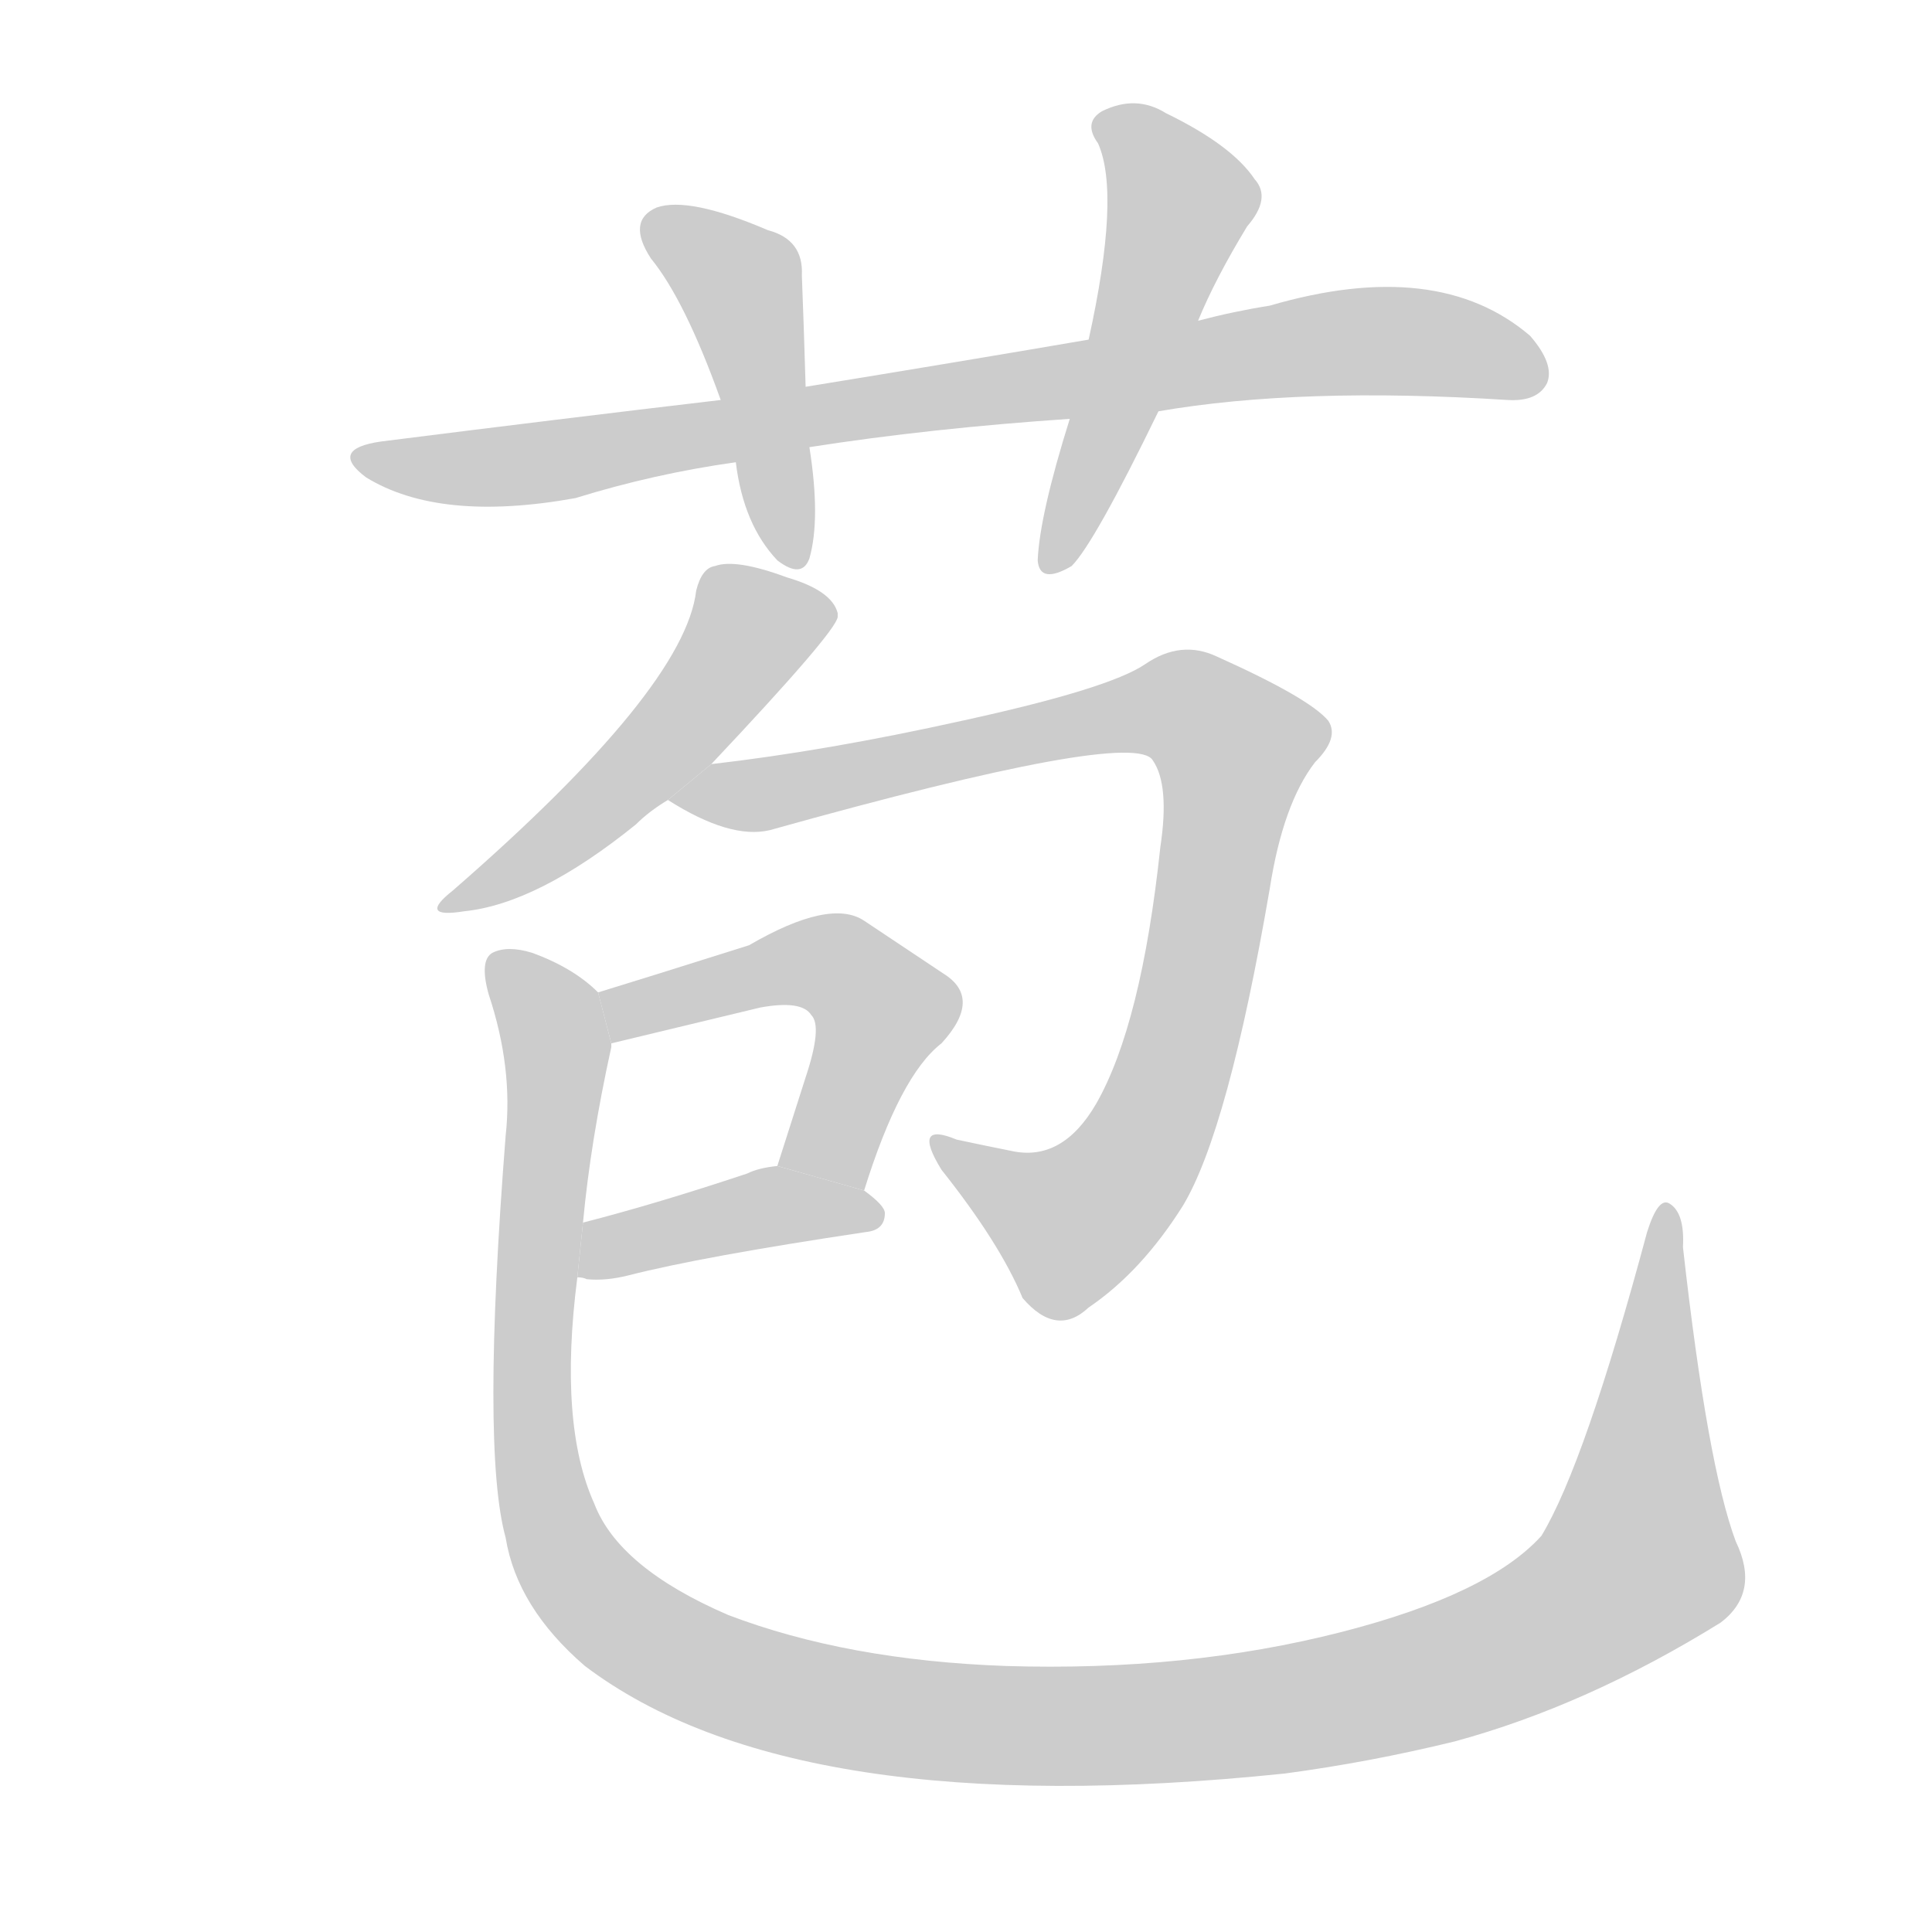 <!--
AnimCJK 2016-2018 Copyright Francois Mizessyn, http://gooo.free.fr/animCJK/
Derived from:
    MakeMeAHanzi project - https://github.com/skishore/makemeahanzi
    Arphic PL KaitiM GB - https://apps.ubuntu.com/cat/applications/precise/fonts-arphic-gkai00mp/
    Arphic PL UKai - https://apps.ubuntu.com/cat/applications/fonts-arphic-ukai/
You can redistribute and/or modify this file under the terms of the Arphic Public License
as published by Arphic Technology Co., Ltd.
You should have received a copy of this license (the directory "APL") along with this file;
if not, see http://ftp.gnu.org/non-gnu/chinese-fonts-truetype/LICENSE.
-->
<svg id="z33502" class="acjk" version="1.1" viewBox="0 0 1024 1024" xmlns="http://www.w3.org/2000/svg" xmlns:xlink="http://www.w3.org/1999/xlink">
<style>
<![CDATA[
@keyframes z33502k {
	from {
		stroke:#ccc;
		stroke-dashoffset:3334;
	}
	1% {
		stroke:#c00;
		stroke-dashoffset:3334;
	}
	75% {
		stroke:#c00;
		stroke-dashoffset:0;
	}
	to {
		stroke:#000;
	}
}
#z33502 path[clip-path] {
	animation:z33502k 1s linear both;
	stroke-dasharray:3334;
	stroke-width:128;
	stroke-linecap:round;
	fill:none;
}
#z33502 path[clip-path="url(#z33502c1)"] {animation-delay:1s;}
#z33502 path[clip-path="url(#z33502c2)"] {animation-delay:2s;}
#z33502 path[clip-path="url(#z33502c3)"] {animation-delay:3s;}
#z33502 path[clip-path="url(#z33502c4)"] {animation-delay:4s;}
#z33502 path[clip-path="url(#z33502c5)"] {animation-delay:5s;}
#z33502 path[clip-path="url(#z33502c6)"] {animation-delay:6s;}
#z33502 path[clip-path="url(#z33502c7)"] {animation-delay:7s;}
#z33502 path[clip-path="url(#z33502c8)"] {animation-delay:8s;}
#z33502 path {fill:#ccc;}
]]>
</style>
<path id="z33502d1" d="M614 218Q689 205 799 212Q815 213 820 203Q824 193 811 178Q762 136 673 162Q654 165 635 170L577 180Q507 192 427 205L382 212Q297 222 202 234Q174 238 194 253Q233 277 305 264Q347 251 390 245L429 237Q493 227 567 222L614 218 Z"/>
<path id="z33502d2" d="M427 205Q426 171 425 146Q426 127 407 122Q365 104 348 110Q332 117 345 137Q363 159 382 212L390 245Q394 278 412 297Q425 307 429 296Q435 275 429 237L427 205 Z"/>
<path id="z33502d3" d="M635 170Q644 148 661 120Q674 105 665 95Q653 77 618 60Q602 50 584 59Q574 65 582 76Q594 103 577 180L567 222Q551 273 550 297Q551 310 568 300Q580 288 614 218L635 170 Z"/>
<path id="z33502d4" d="M377 405Q443 335 444 327Q444 326 444 325Q441 313 417 306Q390 296 379 300Q372 301 369 313Q363 365 240 472Q221 487 246 483Q285 479 337 437Q344 430 354 424L377 405 Z"/>
<path id="z33502d5" d="M354 424Q387 445 408 440Q601 386 611 403Q620 416 615 449Q605 543 581 585Q563 616 536 610Q521 607 507 604Q483 594 499 620Q530 659 542 688Q560 709 577 693Q605 674 627 639Q651 599 673 471Q680 426 697 404Q710 391 704 382Q694 370 645 348Q626 339 607 352Q588 365 510 382Q438 398 377 405L354 424 Z"/>
<path id="z33502d6" d="M458 631Q477 570 499 553Q521 529 500 516Q482 504 458 488Q440 476 397 501Q340 519 317 526L324 553L403 534Q425 530 430 538Q436 544 427 571Q420 593 412 618L458 631 Z"/>
<path id="z33502d7" d="M306 677Q309 677 311 678Q321 679 333 676Q372 666 459 653Q469 652 469 643Q469 639 458 631L412 618Q402 619 396 622Q348 638 309 648L306 677 Z"/>
<path id="z33502d8" d="M920 817Q905 777 892 661Q893 643 885 638Q879 634 873 653Q840 776 817 814Q789 845 711 865Q629 886 533 883Q449 880 386 856Q328 831 315 797Q296 755 306 677L309 648Q313 605 324 555Q324 554 324 553L317 526Q304 513 282 505Q269 501 261 505Q254 509 259 527Q272 566 268 602Q255 768 268 815Q274 852 310 883Q421 967 681 940Q726 934 771 923Q841 904 912 860Q933 844 920 817 Z"/>
<defs>
	<clipPath id="z33502c1"><use xlink:href="#z33502d1"/></clipPath>
	<clipPath id="z33502c2"><use xlink:href="#z33502d2"/></clipPath>
	<clipPath id="z33502c3"><use xlink:href="#z33502d3"/></clipPath>
	<clipPath id="z33502c4"><use xlink:href="#z33502d4"/></clipPath>
	<clipPath id="z33502c5"><use xlink:href="#z33502d5"/></clipPath>
	<clipPath id="z33502c6"><use xlink:href="#z33502d6"/></clipPath>
	<clipPath id="z33502c7"><use xlink:href="#z33502d7"/></clipPath>
	<clipPath id="z33502c8"><use xlink:href="#z33502d8"/></clipPath>
</defs>
<path pathLength="3333" clip-path="url(#z33502c1)" d="M195 243L716 181L815 198"/>
<path pathLength="3333" clip-path="url(#z33502c2)" d="M346 120L391 147L421 296"/>
<path pathLength="3333" clip-path="url(#z33502c3)" d="M586 64L627 106L559 298"/>
<path pathLength="3333" clip-path="url(#z33502c4)" d="M435 323L396 332L333 413L240 478"/>
<path pathLength="3333" clip-path="url(#z33502c5)" d="M363 425L604 375L659 399L596 622L559 655L498 610"/>
<path pathLength="3333" clip-path="url(#z33502c6)" d="M322 529L436 510L460 523L471 542L431 623"/>
<path pathLength="3333" clip-path="url(#z33502c7)" d="M312 670L410 639L462 645"/>
<path pathLength="3333" clip-path="url(#z33502c8)" d="M267 513L296 559L282 739L296 820L341 867L418 899L631 912L829 859L877 814L882 645"/>
</svg>
